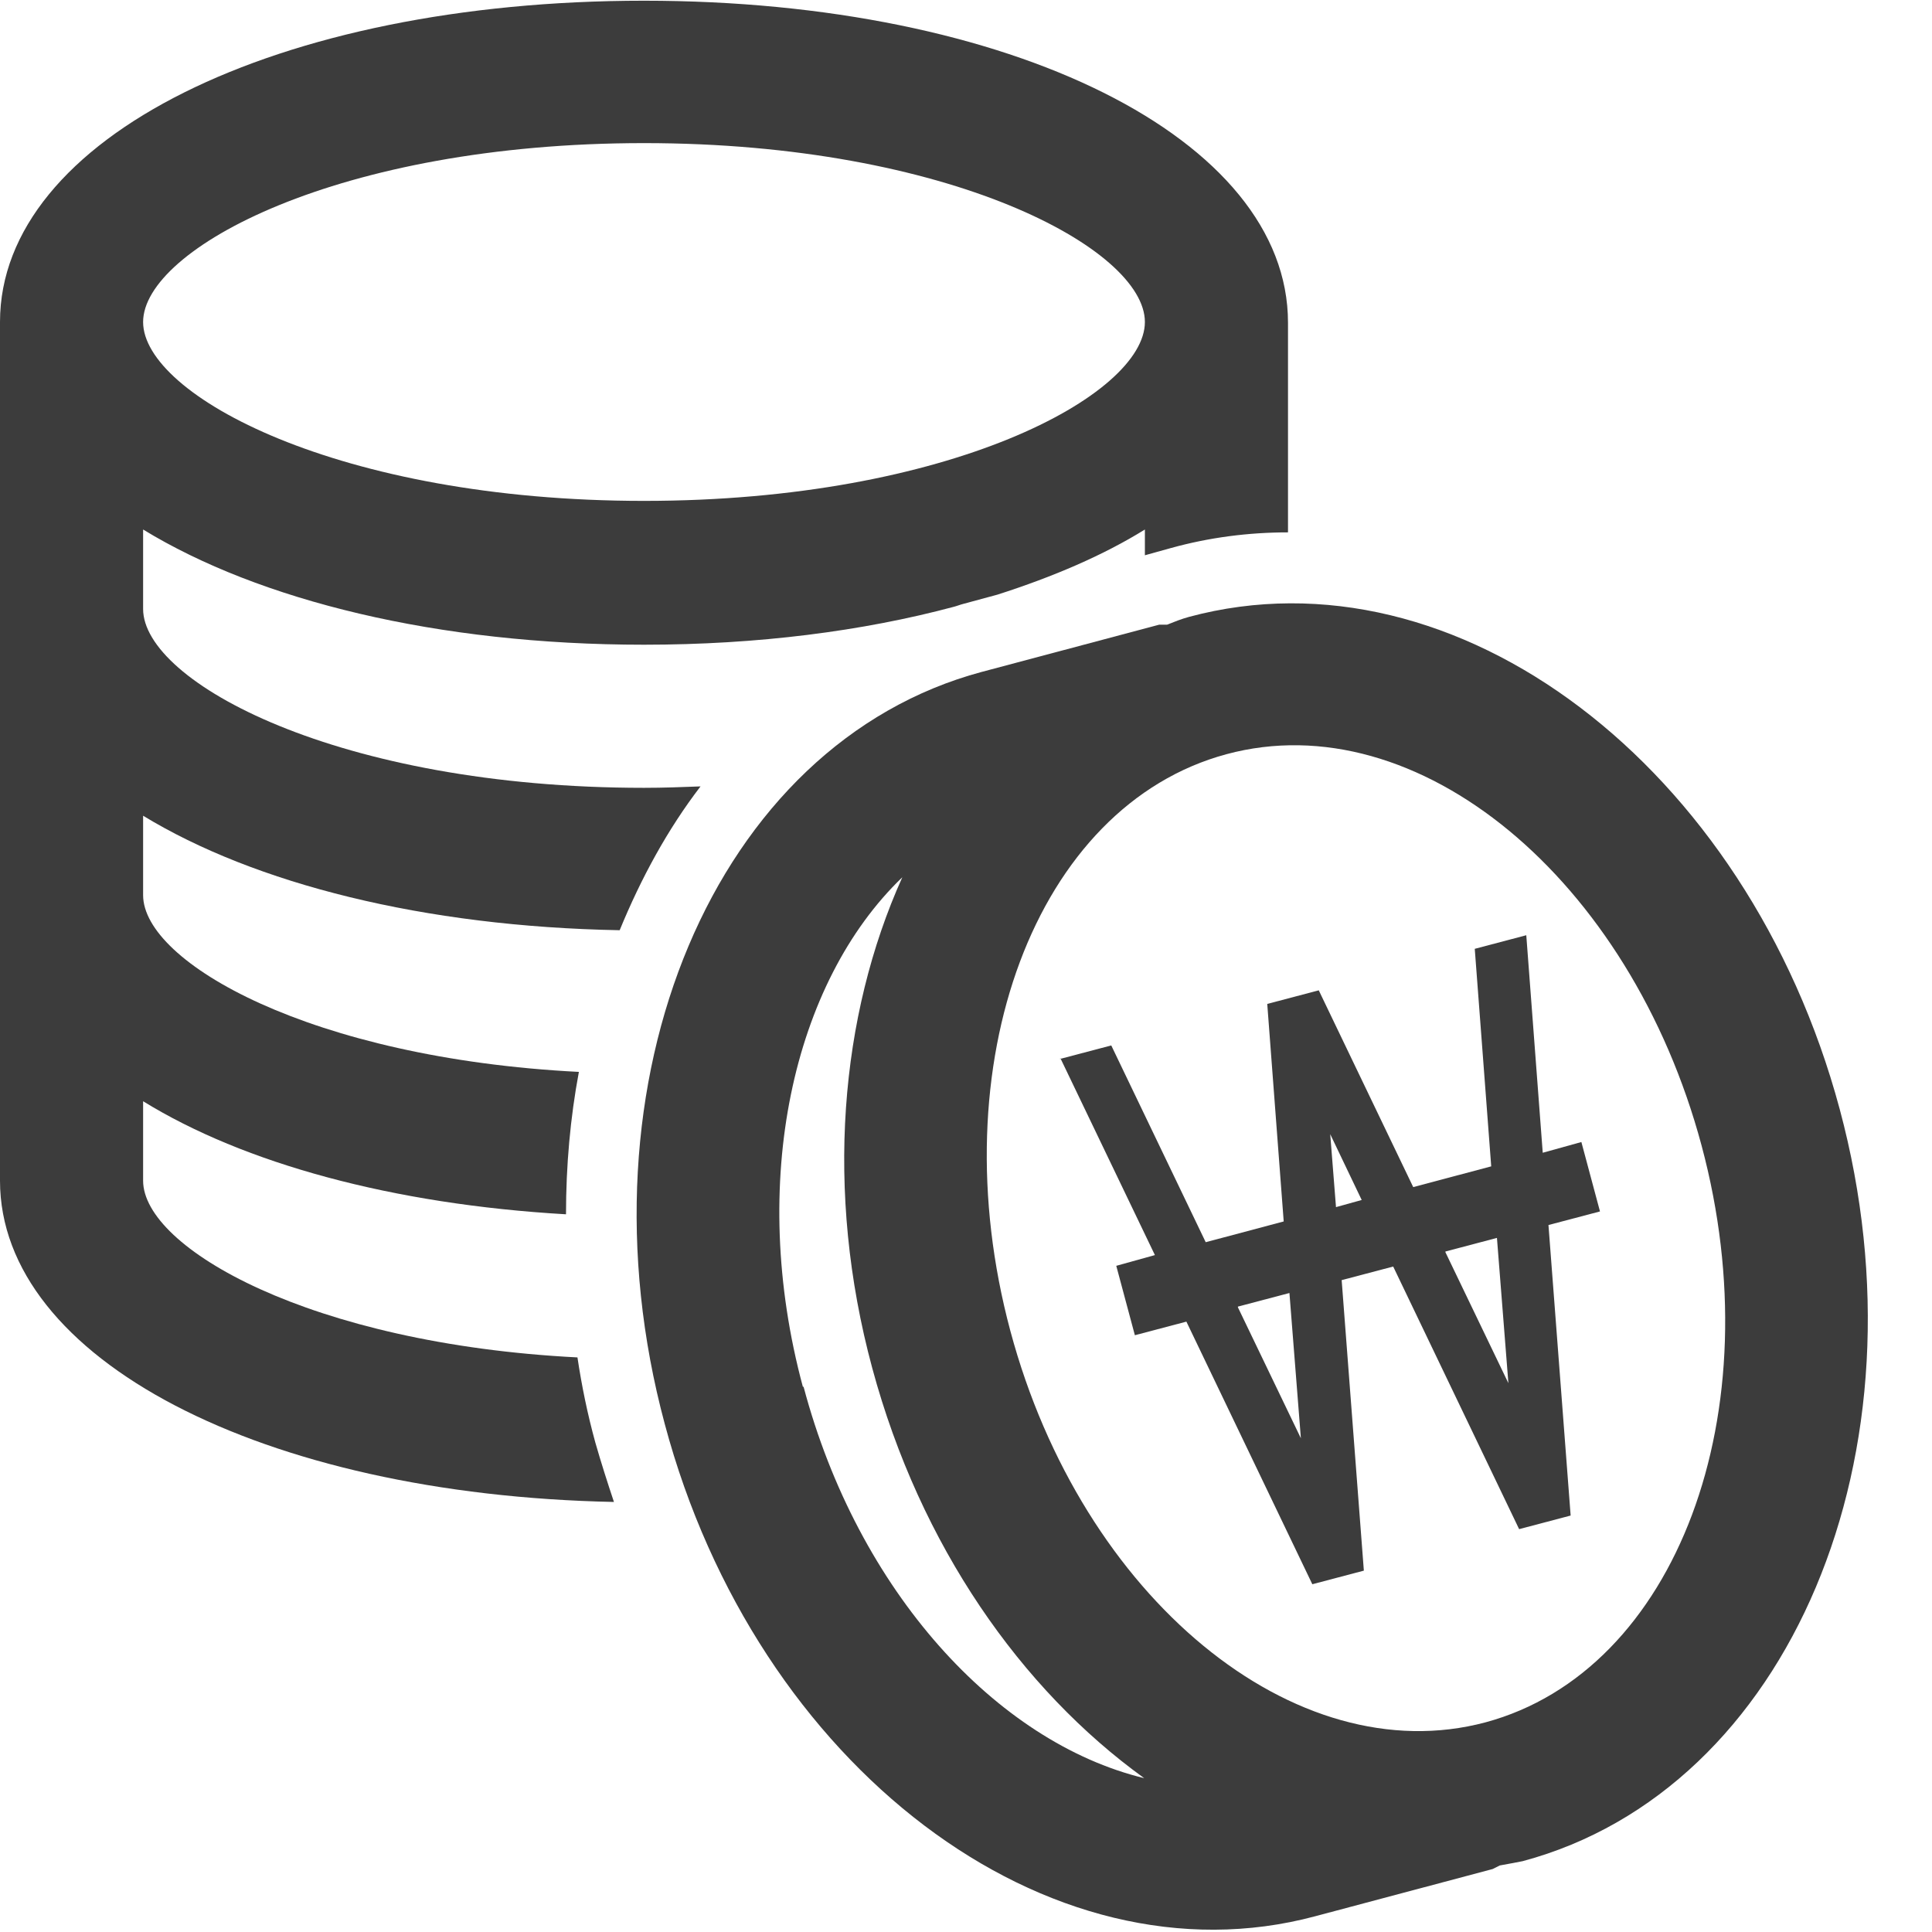 <svg width="27" height="27" viewBox="0 0 27 27" fill="none" xmlns="http://www.w3.org/2000/svg">
<g clip-path="url(#clip0_13_1342)">
<path d="M14.82 14.79L16.14 17.54L15.6 17.69L15.86 18.66L16.58 18.47L18.34 22.14L19.06 21.95L18.75 17.89L19.47 17.7L21.23 21.37L21.95 21.18L21.64 17.12L22.36 16.93L22.1 15.96L21.56 16.11L21.33 13.07L20.61 13.26L20.84 16.3L19.75 16.59L18.43 13.84L17.71 14.03L17.94 17.07L16.85 17.36L15.53 14.61L14.81 14.8L14.82 14.79ZM20.2 17.49L20.92 17.3L21.08 19.33L20.2 17.5V17.49ZM18.67 16.86L18.59 15.85L19.03 16.77L18.67 16.87V16.86ZM17.3 18.26L18.02 18.07L18.18 20.1L17.3 18.27V18.26Z" fill="#3C3C3C"/>
<path d="M9.29 19.9C10.57 24.69 14.65 27.78 18.38 26.78L20.86 26.12C20.86 26.12 20.92 26.09 20.96 26.07C21.07 26.05 21.18 26.03 21.28 26.01C25.01 25.01 27 20.3 25.71 15.5C24.42 10.7 20.35 7.62 16.62 8.62C16.51 8.65 16.41 8.69 16.31 8.73C16.27 8.73 16.24 8.73 16.2 8.73L13.72 9.39C9.99 10.39 8 15.1 9.29 19.9ZM20.76 24.07C18.1 24.78 15.12 22.33 14.12 18.6C13.12 14.87 14.47 11.26 17.14 10.54C19.81 9.82 22.78 12.28 23.78 16.01C24.78 19.74 23.43 23.35 20.76 24.07ZM11.22 19.38C10.45 16.52 11.08 13.73 12.61 12.26C11.74 14.19 11.52 16.64 12.19 19.12C12.86 21.6 14.27 23.61 15.99 24.85C13.93 24.35 11.99 22.24 11.23 19.38H11.22Z" fill="#3C3C3C"/>
<path d="M8.32 20.16C8.21 19.76 8.13 19.37 8.07 18.97C4.34 18.78 2 17.44 2 16.5V15.39C3.41 16.26 5.49 16.83 7.91 16.97C7.91 16.29 7.97 15.62 8.09 14.98C4.35 14.79 2 13.45 2 12.51V11.4C3.56 12.35 5.92 12.95 8.66 13C8.96 12.27 9.33 11.59 9.79 10.99C9.53 11 9.27 11.01 9 11.01C4.73 11.01 2 9.53 2 8.51V7.4C3.62 8.39 6.11 9.01 9 9.01C10.59 9.01 12.06 8.82 13.33 8.48C13.37 8.47 13.42 8.45 13.46 8.44L13.94 8.31C14.72 8.06 15.42 7.76 16 7.4V7.76L16.36 7.66C16.9 7.51 17.45 7.44 18 7.44V4.54V4.51C18 1.94 14.13 0.01 9 0.01C3.87 0.01 0 1.93 0 4.5V4.52V8.52V12.52V16.5C0 18.99 3.66 20.89 8.58 20.99C8.49 20.72 8.4 20.44 8.32 20.16ZM9 2C13.27 2 16 3.48 16 4.5C16 5.52 13.27 7 9 7C4.73 7 2 5.52 2 4.5C2 3.48 4.73 2 9 2Z" fill="#3C3C3C"/>
</g>
<defs>
<clipPath id="clip0_13_1342">
<rect width="26.1" height="26.97" fill="white"/>
</clipPath>
</defs>
</svg>
